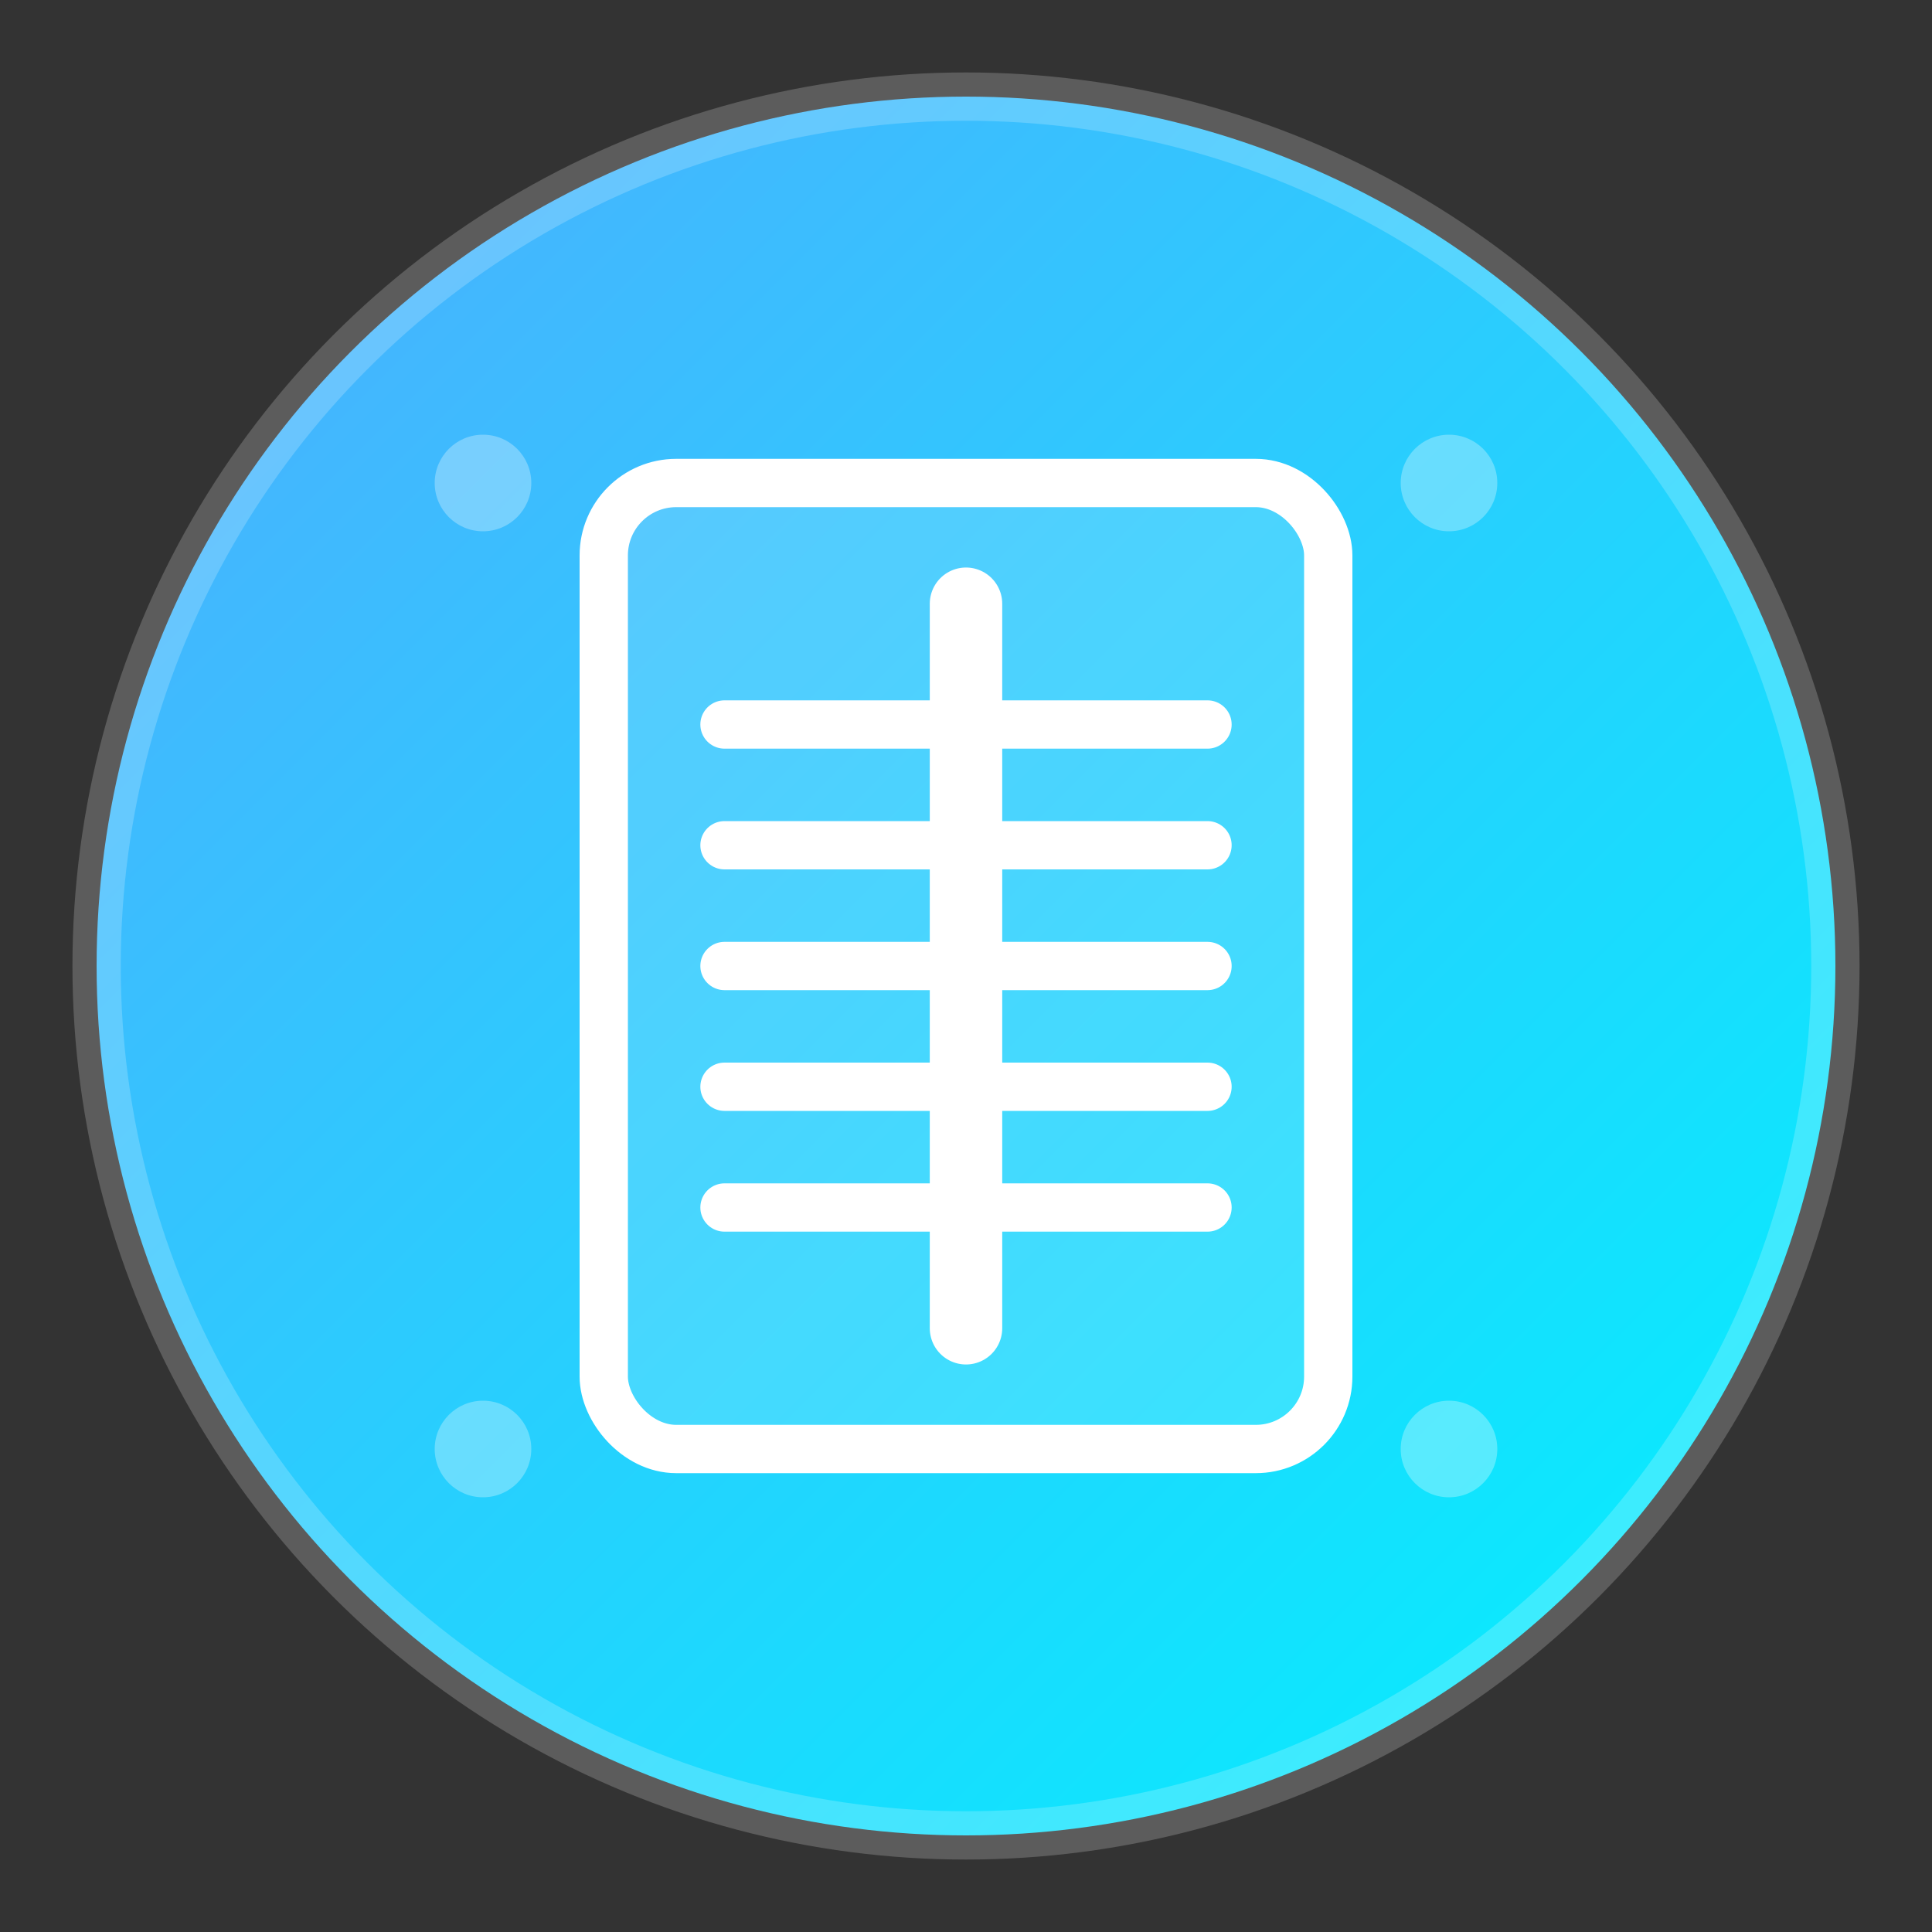<svg width="80" height="80" viewBox="0 0 80 80" fill="none" xmlns="http://www.w3.org/2000/svg">
  <rect x="0" y="0" width="80" height="80" fill="#333333" stroke="none"/>
  <defs>
    <linearGradient id="addGradient" x1="0%" y1="0%" x2="100%" y2="100%">
      <stop offset="0%" style="stop-color:#4facfe;stop-opacity:1" />
      <stop offset="100%" style="stop-color:#00f2fe;stop-opacity:1" />
    </linearGradient>
  </defs>
  
  <!-- Background Circle -->
  <circle cx="40" cy="40" r="36" fill="url(#addGradient)" stroke="rgba(255,255,255,0.2)" stroke-width="2"/>
  
  <!-- Stack/Ledger Icon -->
  <rect x="25" y="20" width="30" height="40" rx="3" fill="rgba(255,255,255,0.15)" stroke="white" stroke-width="2"/>
  
  <!-- Vertical line (main ledger line) -->
  <path d="M40 25 L40 55" stroke="white" stroke-width="3" stroke-linecap="round"/>
  
  <!-- Horizontal lines (ledger entries) -->
  <path d="M30 30 L50 30" stroke="white" stroke-width="2" stroke-linecap="round"/>
  <path d="M30 35 L50 35" stroke="white" stroke-width="2" stroke-linecap="round"/>
  <path d="M30 40 L50 40" stroke="white" stroke-width="2" stroke-linecap="round"/>
  <path d="M30 45 L50 45" stroke="white" stroke-width="2" stroke-linecap="round"/>
  <path d="M30 50 L50 50" stroke="white" stroke-width="2" stroke-linecap="round"/>
  
  <!-- Small decorative dots -->
  <circle cx="20" cy="20" r="2" fill="rgba(255,255,255,0.3)"/>
  <circle cx="60" cy="20" r="2" fill="rgba(255,255,255,0.3)"/>
  <circle cx="20" cy="60" r="2" fill="rgba(255,255,255,0.3)"/>
  <circle cx="60" cy="60" r="2" fill="rgba(255,255,255,0.3)"/>
</svg>
